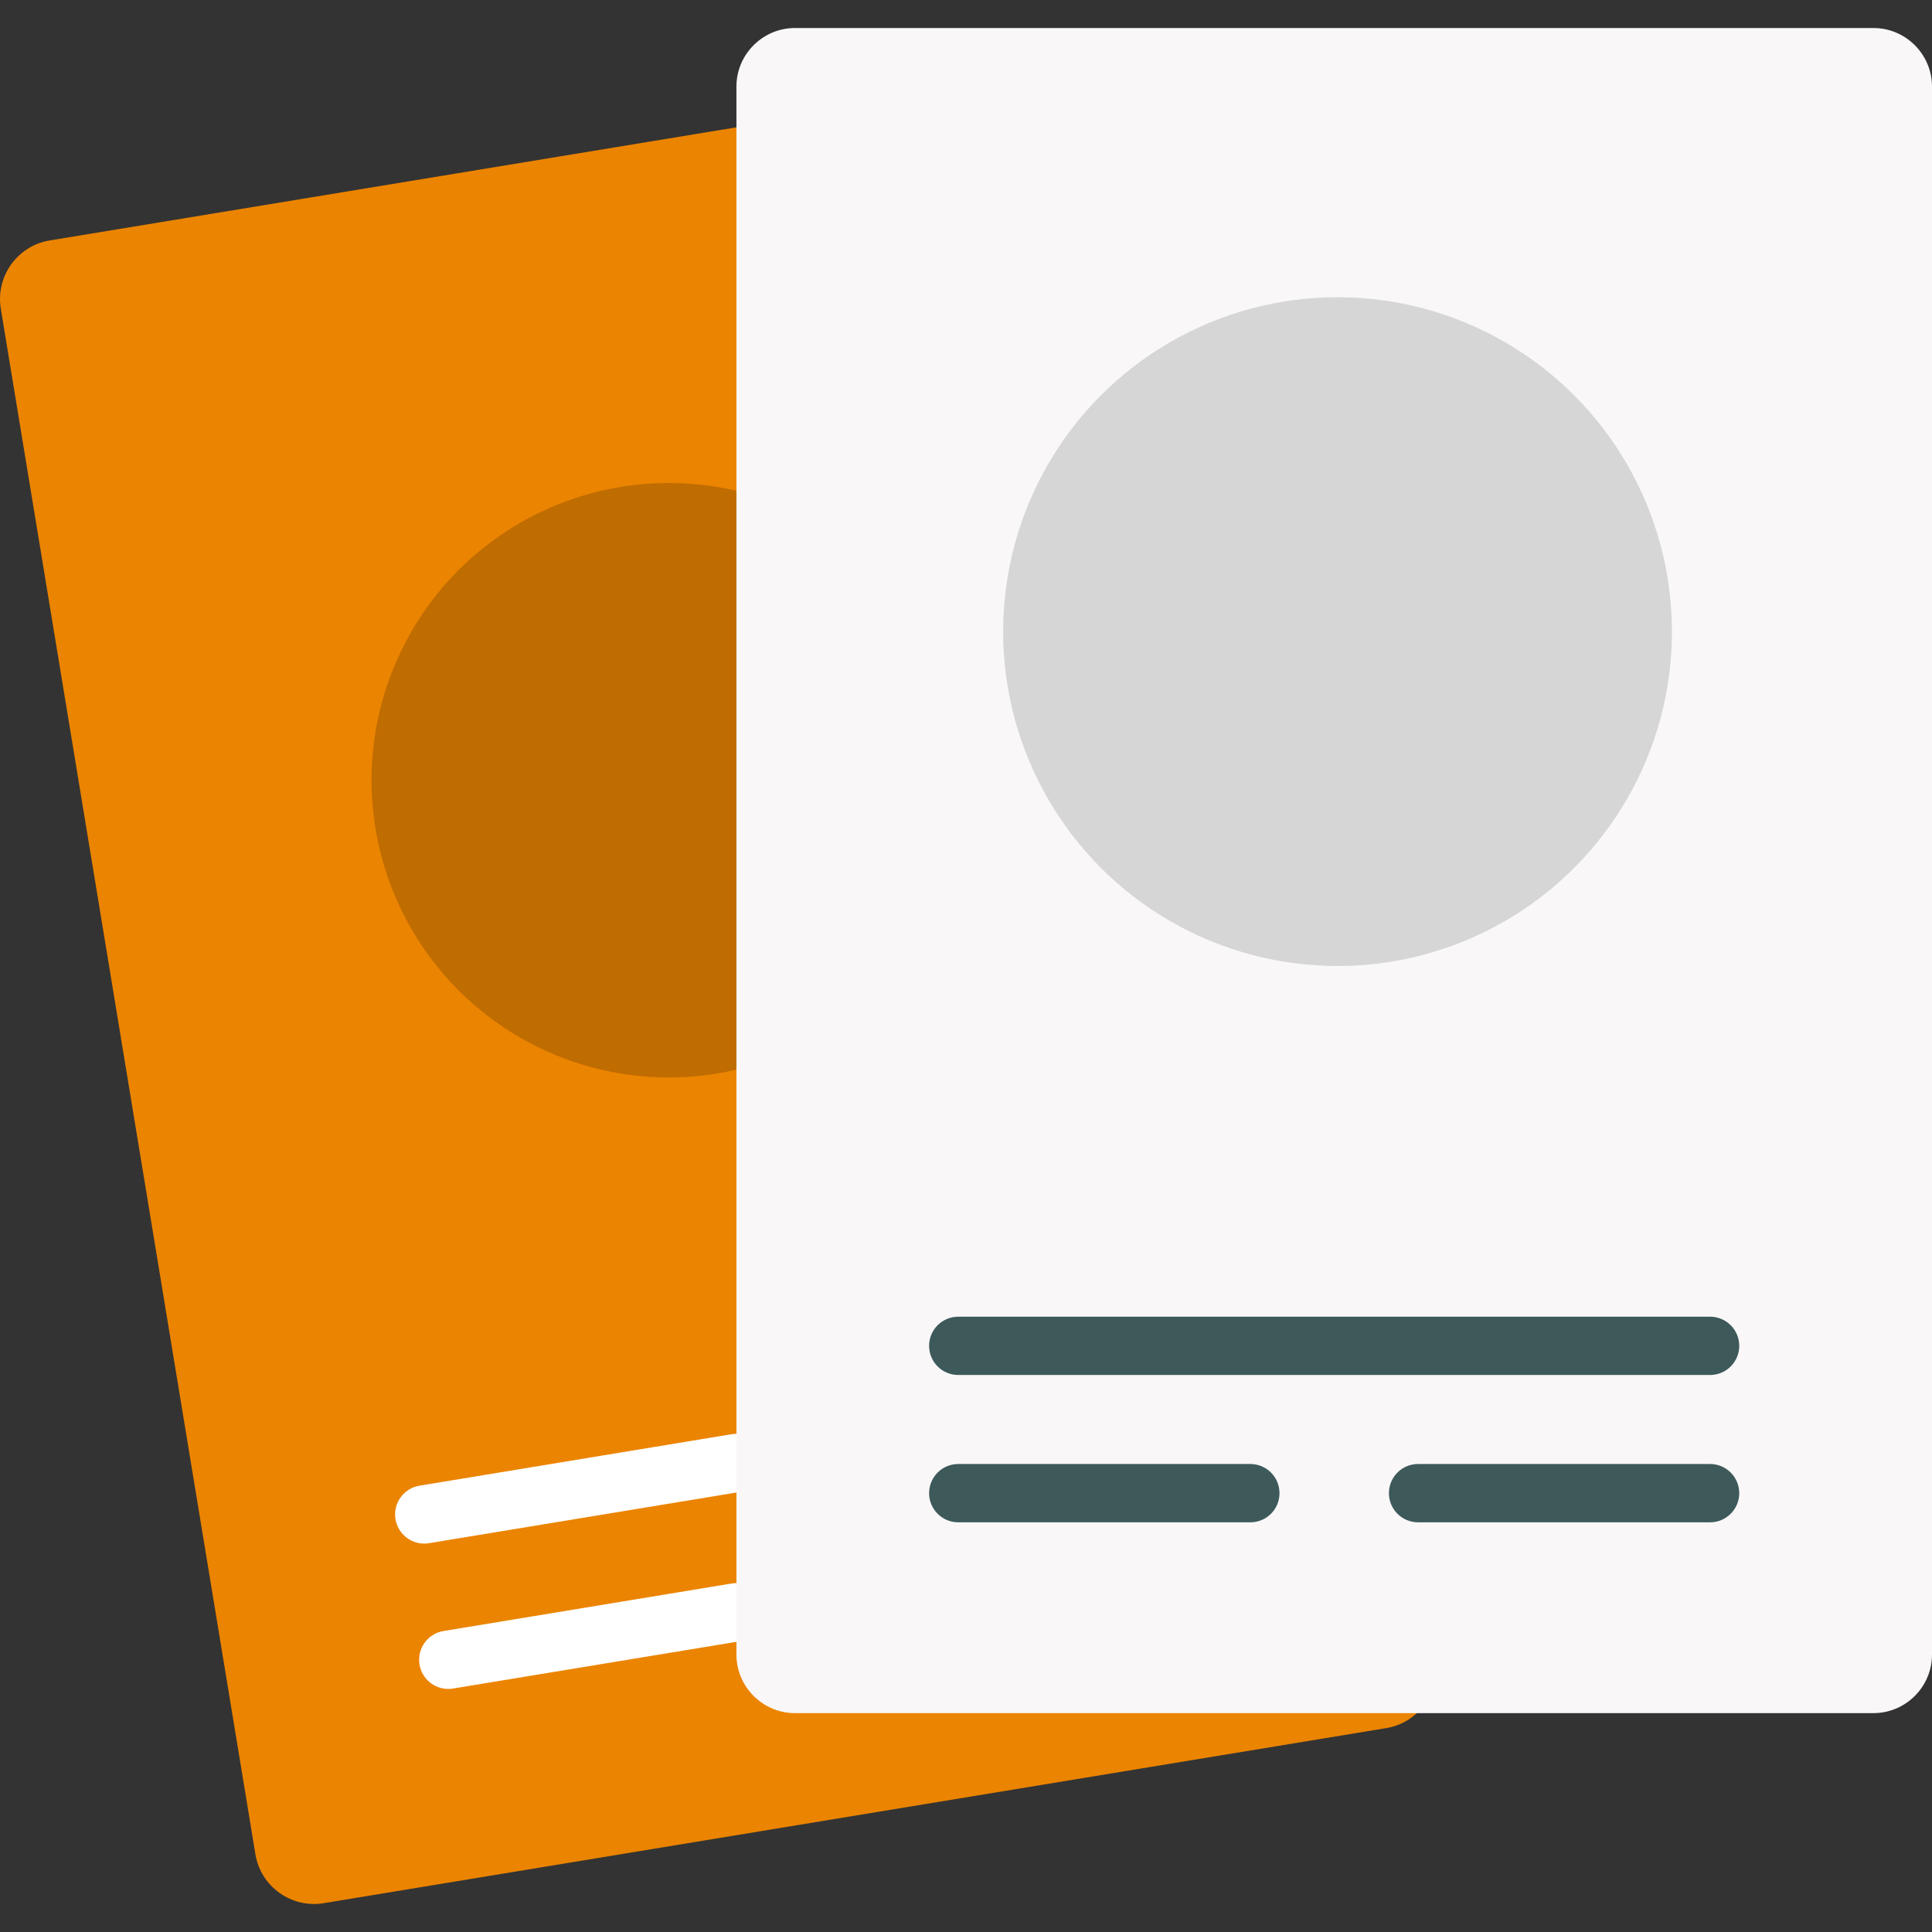 <svg width="52" height="52" viewBox="0 0 52 52" fill="none" xmlns="http://www.w3.org/2000/svg">
<rect x="0" y="0" width="52" height="52" fill="#333333" stroke="none"/>
<g clip-path="url(#clip0)">
<path fill-rule="evenodd" clip-rule="evenodd" d="M29.938 1.76L1.335 6.472C0.469 6.615 -0.121 7.439 0.021 8.305L6.875 49.911C7.018 50.777 7.842 51.367 8.708 51.225L37.313 46.512C38.176 46.37 38.77 45.545 38.627 44.679L31.77 3.074C31.628 2.207 30.803 1.617 29.938 1.76Z" fill="#EB8400"/>
<path d="M11.418 41.546C11.041 41.546 10.708 41.273 10.645 40.889C10.574 40.461 10.864 40.057 11.291 39.987L19.693 38.602C20.121 38.531 20.525 38.821 20.595 39.248C20.666 39.676 20.376 40.08 19.949 40.15L11.547 41.535C11.503 41.542 11.46 41.546 11.418 41.546Z" fill="white"/>
<path d="M12.065 45.458C11.687 45.458 11.354 45.185 11.291 44.801C11.221 44.373 11.51 43.969 11.938 43.899L19.693 42.62C20.122 42.55 20.525 42.84 20.595 43.267C20.666 43.695 20.376 44.099 19.949 44.169L12.193 45.447C12.15 45.454 12.107 45.458 12.065 45.458Z" fill="white"/>
<circle cx="18" cy="21" r="8" fill="#BF6C01"/>
<path fill-rule="evenodd" clip-rule="evenodd" d="M21.396 0.754H50.425C51.291 0.754 52 1.463 52 2.329V44.534C52 45.4 51.291 46.109 50.425 46.109H21.396C20.53 46.109 19.821 45.4 19.821 44.534V2.329C19.821 1.463 20.53 0.754 21.396 0.754Z" fill="#F9F7F8"/>
<path d="M46.027 37.008H25.791C25.358 37.008 25.007 36.657 25.007 36.223C25.007 35.79 25.358 35.439 25.791 35.439H46.027C46.46 35.439 46.812 35.79 46.812 36.223C46.812 36.657 46.46 37.008 46.027 37.008Z" fill="#3D595A"/>
<path d="M33.654 40.973H25.791C25.358 40.973 25.007 40.622 25.007 40.189C25.007 39.755 25.358 39.404 25.791 39.404H33.654C34.087 39.404 34.438 39.755 34.438 40.189C34.438 40.622 34.087 40.973 33.654 40.973Z" fill="#3D595A"/>
<path d="M46.027 40.973H38.167C37.734 40.973 37.383 40.622 37.383 40.189C37.383 39.755 37.734 39.404 38.167 39.404H46.027C46.46 39.404 46.812 39.755 46.812 40.189C46.812 40.622 46.46 40.973 46.027 40.973Z" fill="#3D595A"/>
<circle cx="36" cy="17" r="9" fill="#D6D6D6"/>
</g>
<defs>
<clipPath id="clip0">
<rect width="52" height="52" fill="white"/>
</clipPath>
</defs>
</svg>
